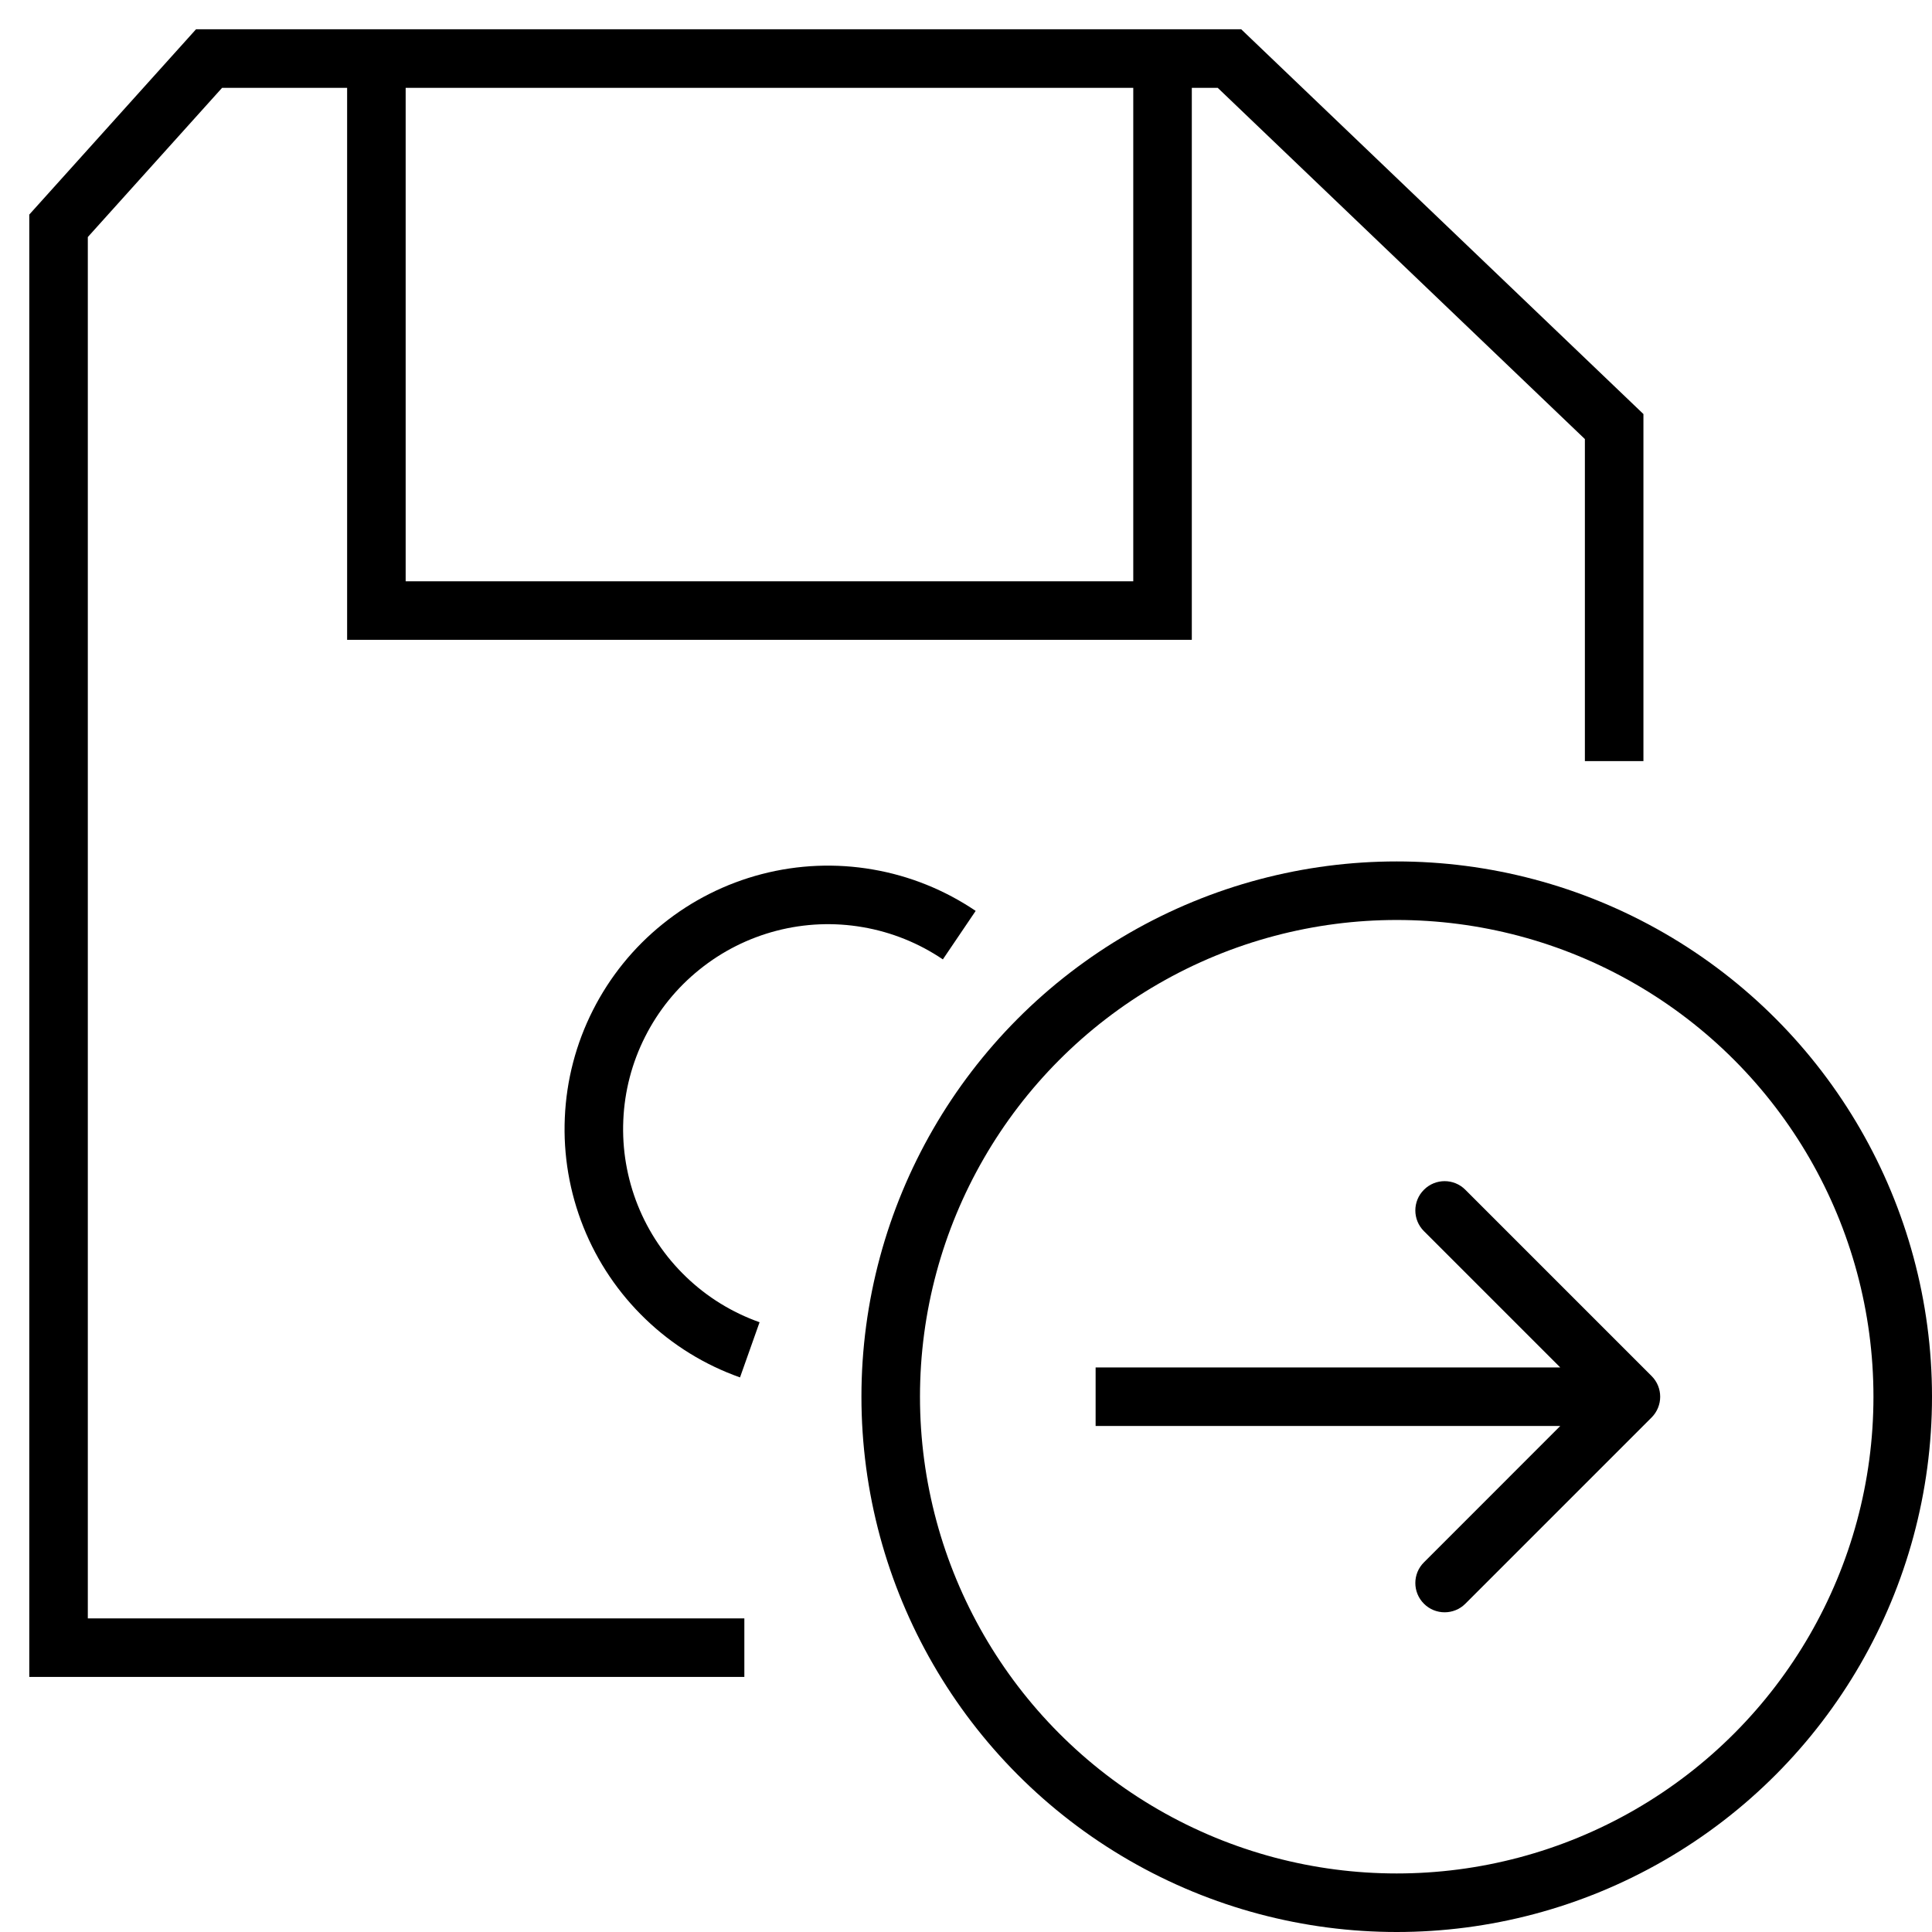 <svg width="33" height="33" viewBox="0 0 33 33" fill="none" xmlns="http://www.w3.org/2000/svg">
<path d="M27.571 13V7.286L21 1H6.429M12.714 28.143H1V3.857L3.571 1H6.429M6.429 1V10.429H19.857V1.135" stroke="currentColor"/>
<circle cx="23.857" cy="23.857" r="8.643" stroke="currentColor"/>
<path d="M28.211 24.211C28.406 24.015 28.406 23.699 28.211 23.504L25.029 20.322C24.834 20.126 24.517 20.126 24.322 20.322C24.126 20.517 24.126 20.834 24.322 21.029L27.15 23.857L24.322 26.686C24.126 26.881 24.126 27.197 24.322 27.393C24.517 27.588 24.834 27.588 25.029 27.393L28.211 24.211ZM18.714 24.357L27.857 24.357V23.357L18.714 23.357V24.357Z" fill="currentColor"/>
<path d="M12.807 23.056C12.271 22.866 11.782 22.565 11.373 22.171C10.963 21.778 10.641 21.301 10.43 20.774C10.219 20.247 10.122 19.68 10.147 19.113C10.171 18.545 10.316 17.989 10.573 17.482C10.829 16.975 11.19 16.528 11.633 16.172C12.075 15.815 12.588 15.557 13.138 15.414C13.688 15.271 14.262 15.247 14.822 15.344C15.382 15.44 15.915 15.655 16.385 15.973" stroke="currentColor"/>
</svg>
